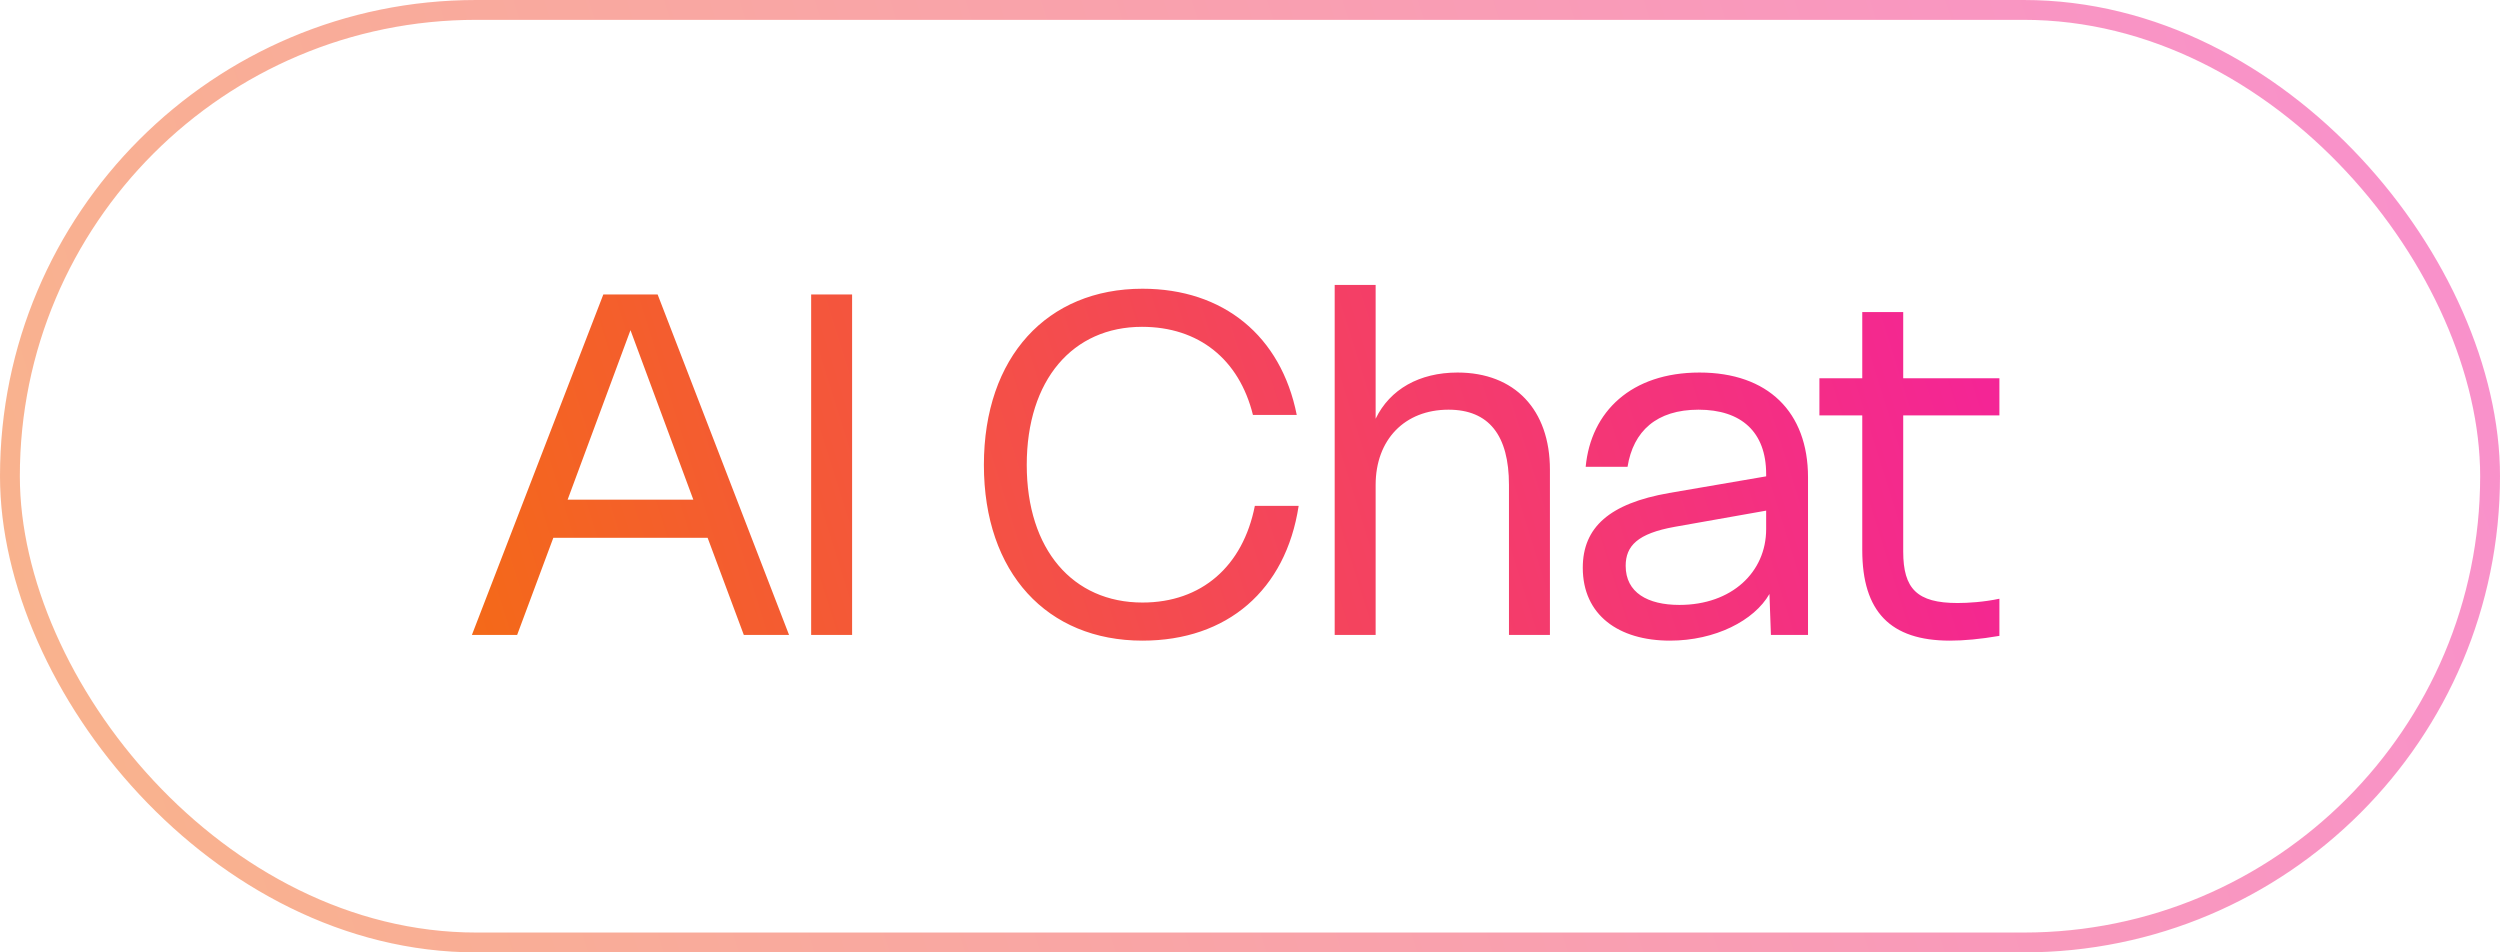 <svg width="63" height="24" viewBox="0 0 63 24" fill="none" xmlns="http://www.w3.org/2000/svg">
<rect x="0.25" y="0.25" width="62.5" height="23.5" rx="11.75" stroke="url(#paint0_linear_4333_32846)" stroke-opacity="0.5" stroke-width="0.5"/>
<path d="M14.304 12.592H17.472L15.888 8.32L14.304 12.592ZM11.892 16L15.204 7.42H16.572L19.884 16H18.744L17.832 13.552H13.944L13.032 16H11.892ZM20.441 16V7.42H21.473V16H20.441ZM24.794 11.716C24.794 8.992 26.39 7.276 28.79 7.276C30.83 7.276 32.282 8.464 32.678 10.456H31.574C31.226 9.052 30.206 8.236 28.778 8.236C27.038 8.236 25.874 9.568 25.874 11.716C25.874 13.852 27.038 15.184 28.79 15.184C30.278 15.184 31.322 14.272 31.622 12.748H32.726C32.402 14.872 30.926 16.144 28.79 16.144C26.39 16.144 24.794 14.44 24.794 11.716ZM33.634 16V7.18H34.666V10.552C35.026 9.808 35.77 9.388 36.73 9.388C38.17 9.388 39.058 10.324 39.058 11.836V16H38.026V12.22C38.026 10.972 37.522 10.324 36.502 10.324C35.398 10.324 34.666 11.08 34.666 12.22V16H33.634ZM40.967 14.26C40.967 14.932 41.519 15.244 42.322 15.244C43.642 15.244 44.507 14.416 44.507 13.336V12.868L42.203 13.276C41.267 13.444 40.967 13.756 40.967 14.26ZM39.886 14.308C39.886 13.288 40.559 12.688 42.059 12.424L44.507 12.004V11.944C44.507 10.888 43.883 10.324 42.803 10.324C41.746 10.324 41.158 10.864 41.014 11.764H39.959C40.09 10.372 41.111 9.388 42.827 9.388C44.554 9.388 45.562 10.384 45.562 12.028V16H44.627L44.59 14.968C44.206 15.64 43.222 16.144 42.083 16.144C40.786 16.144 39.886 15.496 39.886 14.308ZM46.929 13.864V10.468H45.849V9.532H46.929V7.864H47.961V9.532H50.385V10.468H47.961V13.9C47.961 14.836 48.309 15.196 49.329 15.196C49.593 15.196 49.989 15.172 50.385 15.088V16.024C49.893 16.108 49.485 16.144 49.137 16.144C47.637 16.144 46.929 15.412 46.929 13.864Z" fill="url(#paint1_linear_4333_32846)"/>
<defs>
<linearGradient id="paint0_linear_4333_32846" x1="5.018" y1="35.077" x2="74.109" y2="13.237" gradientUnits="userSpaceOnUse">
<stop stop-color="#F46919"/>
<stop offset="1" stop-color="#F419AB"/>
</linearGradient>
<linearGradient id="paint1_linear_4333_32846" x1="15.106" y1="25.923" x2="57.951" y2="12.509" gradientUnits="userSpaceOnUse">
<stop stop-color="#F46919"/>
<stop offset="1" stop-color="#F419AB"/>
</linearGradient>
</defs>
</svg>

